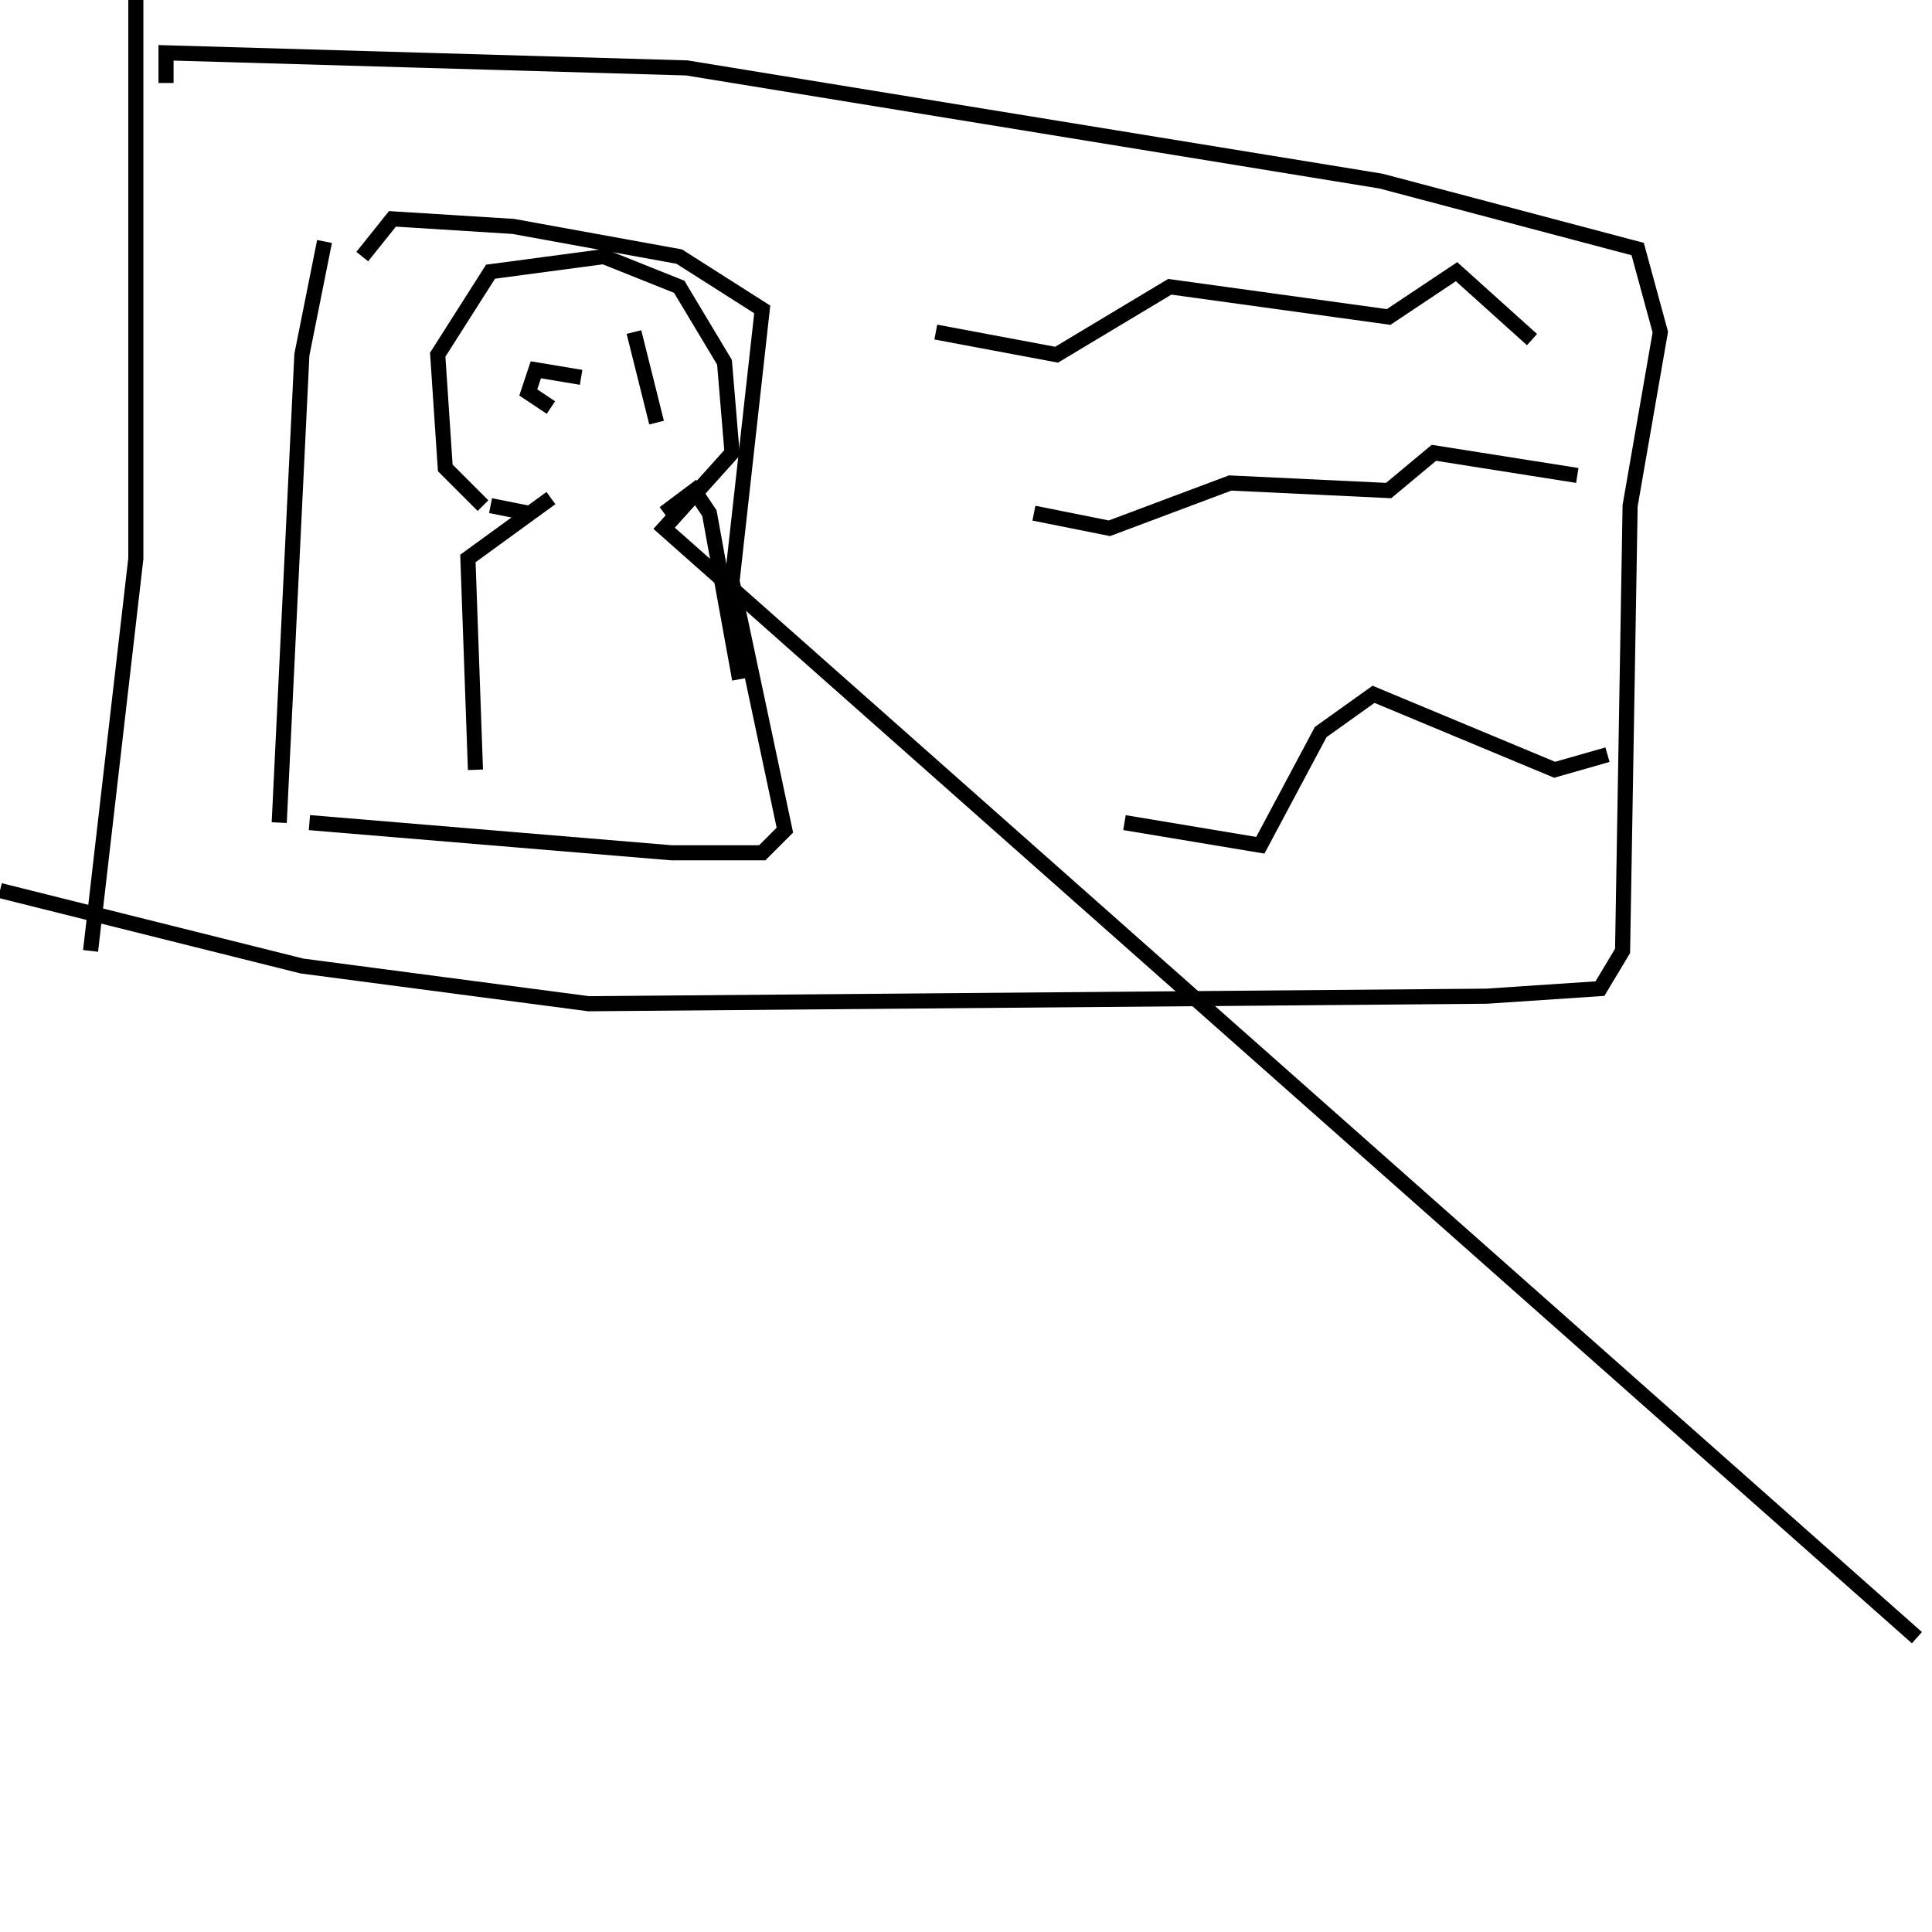 <?xml version="1.0" encoding="utf-8" ?>
<svg baseProfile="full" height="256" version="1.1" width="256" xmlns="http://www.w3.org/2000/svg" xmlns:ev="http://www.w3.org/2001/xml-events" xmlns:xlink="http://www.w3.org/1999/xlink"><defs /><polyline fill="none" points="18,0 18,74 12,126" stroke="rgb(0%,0%,0%)" stroke-width="2" /><polyline fill="none" points="22,11 22,7 91,9 183,24 217,33 220,44 216,67 215,126 212,131 197,132 78,133 40,128 0,118" stroke="rgb(0%,0%,0%)" stroke-width="2" /><polyline fill="none" points="43,32 40,47 37,109" stroke="rgb(0%,0%,0%)" stroke-width="2" /><polyline fill="none" points="48,34 52,29 68,30 90,34 101,41 97,77 104,110 101,113 89,113 41,109" stroke="rgb(0%,0%,0%)" stroke-width="2" /><polyline fill="none" points="70,68 65,67" stroke="rgb(0%,0%,0%)" stroke-width="2" /><polyline fill="none" points="64,67 59,62 58,47 65,36 80,34 90,38 96,48 97,60 88,70 254,217" stroke="rgb(0%,0%,0%)" stroke-width="2" /><polyline fill="none" points="255,216 255,216" stroke="rgb(0%,0%,0%)" stroke-width="2" /><polyline fill="none" points="255,216 255,216" stroke="rgb(0%,0%,0%)" stroke-width="2" /><polyline fill="none" points="84,44 87,56" stroke="rgb(0%,0%,0%)" stroke-width="2" /><polyline fill="none" points="77,50 71,49 70,52 73,54" stroke="rgb(0%,0%,0%)" stroke-width="2" /><polyline fill="none" points="73,66 62,74 63,102" stroke="rgb(0%,0%,0%)" stroke-width="2" /><polyline fill="none" points="88,68 92,65 94,68 98,90" stroke="rgb(0%,0%,0%)" stroke-width="2" /><polyline fill="none" points="124,44 140,47 155,38 184,42 193,36 203,45" stroke="rgb(0%,0%,0%)" stroke-width="2" /><polyline fill="none" points="137,68 147,70 163,64 184,65 190,60 209,63" stroke="rgb(0%,0%,0%)" stroke-width="2" /><polyline fill="none" points="149,109 167,112 175,97 182,92 206,102 213,100" stroke="rgb(0%,0%,0%)" stroke-width="2" /></svg>